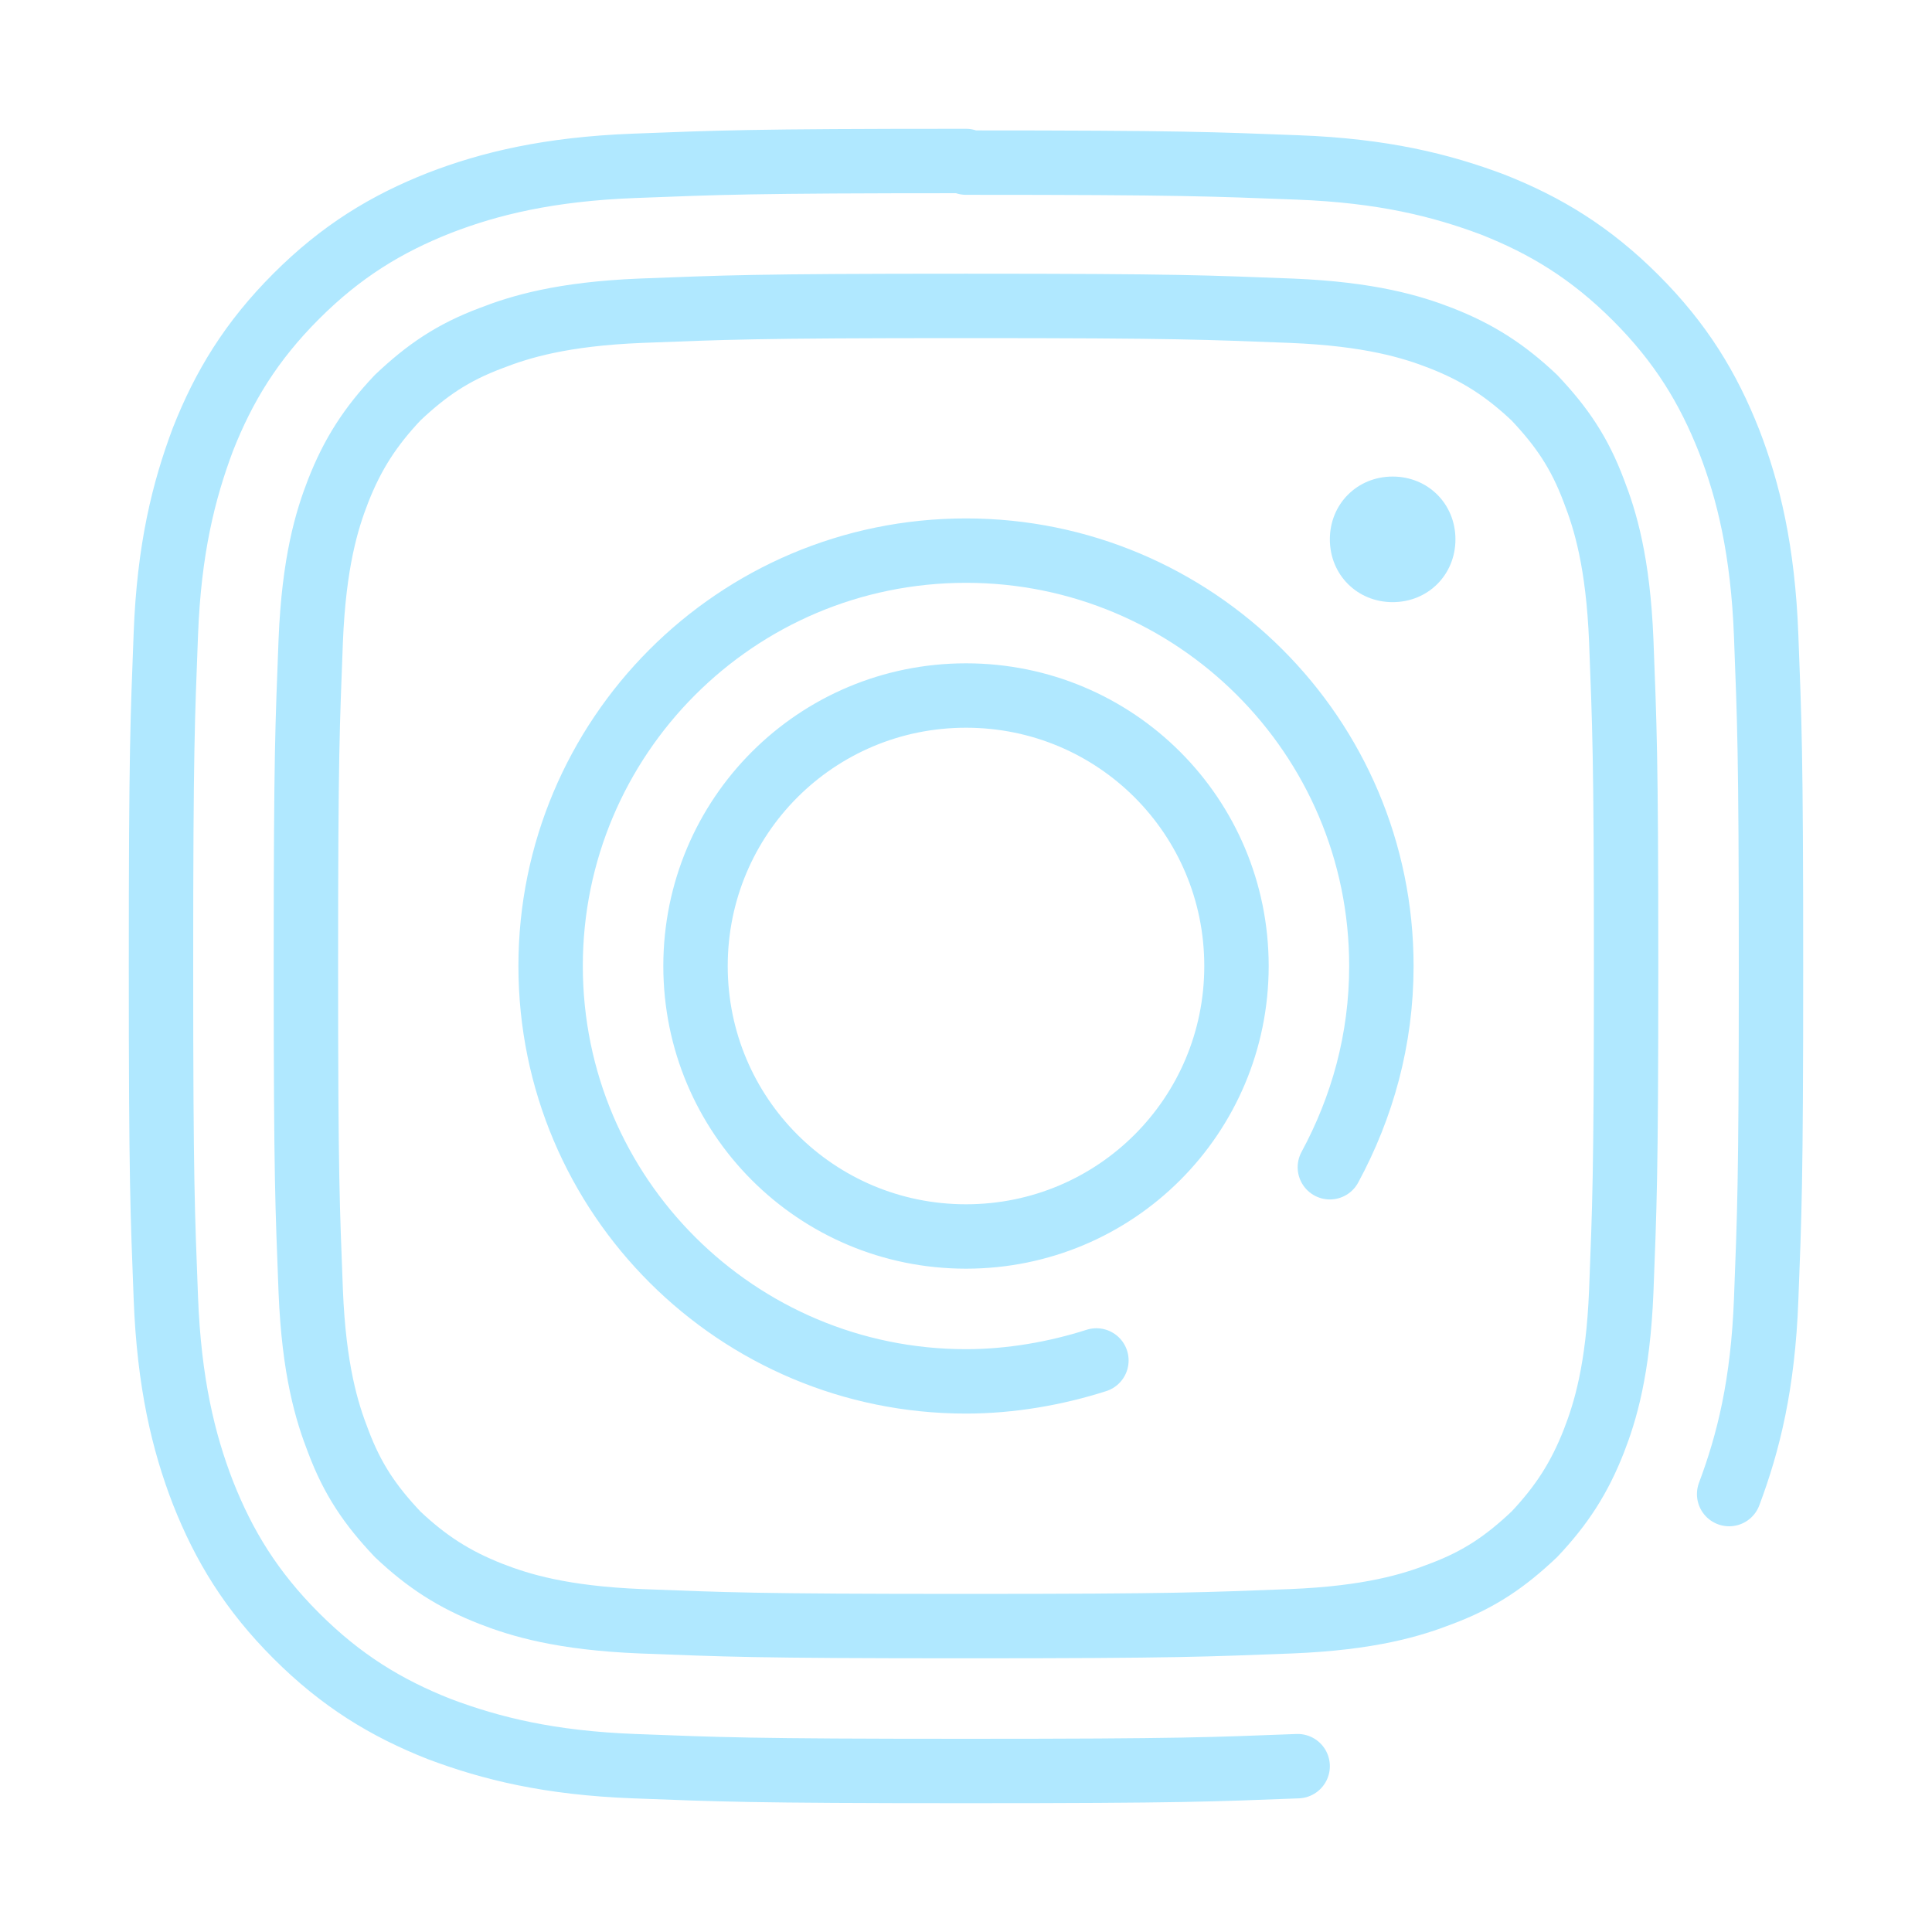 <?xml version="1.0" encoding="utf-8"?>
<!-- Generator: Adobe Illustrator 22.0.1, SVG Export Plug-In . SVG Version: 6.00 Build 0)  -->
<svg version="1.1" id="Layer_1" xmlns="http://www.w3.org/2000/svg" xmlns:xlink="http://www.w3.org/1999/xlink" x="0px" y="0px"
	 viewBox="0 0 120 120" style="enable-background:new 0 0 120 120;" xml:space="preserve">
<style type="text/css">
	.st0{fill:none;}
	.point{fill : rgba(176, 232, 255, 1)}
	.st1{fill:none;stroke:rgba(176, 232, 255, 1);stroke-width:4;stroke-linecap:round;stroke-linejoin:round;stroke-miterlimit:10;}
</style>
<path class="st0" d="M60,10c-13.6,0-15.3,0.1-20.6,0.3c-5.3,0.2-9,1.1-12.1,2.3c-3.3,1.3-6.1,3-8.9,5.8c-2.8,2.8-4.5,5.6-5.8,8.9
	c-1.2,3.2-2.1,6.8-2.3,12.1c-0.2,5.3-0.3,7-0.3,20.6s0.1,15.3,0.3,20.6c0.2,5.3,1.1,9,2.3,12.1c1.3,3.3,3,6.1,5.8,8.9
	c2.8,2.8,5.6,4.5,8.9,5.8c3.2,1.2,6.8,2.1,12.1,2.3c5.3,0.2,7,0.3,20.6,0.3c13.6,0,15.3-0.1,20.6-0.3c5.3-0.2,9-1.1,12.1-2.3
	c3.3-1.3,6.1-3,8.9-5.8c2.8-2.8,4.5-5.6,5.8-8.9c1.2-3.2,2.1-6.8,2.3-12.1c0.2-5.3,0.3-7,0.3-20.6s-0.1-15.3-0.3-20.6
	c-0.2-5.3-1.1-9-2.3-12.1c-1.3-3.3-3-6.1-5.8-8.9c-2.8-2.8-5.6-4.5-8.9-5.8c-3.2-1.2-6.8-2.1-12.1-2.3C75.3,10.1,73.6,10,60,10
	 M60,19c13.4,0,14.9,0.1,20.2,0.3c4.9,0.2,7.5,1,9.3,1.7c2.3,0.9,4,2,5.8,3.7c1.7,1.8,2.8,3.4,3.7,5.8c0.7,1.8,1.5,4.4,1.7,9.3
	c0.2,5.3,0.3,6.9,0.3,20.2s-0.1,14.9-0.3,20.2c-0.2,4.9-1,7.5-1.7,9.3c-0.9,2.3-2,4-3.7,5.8c-1.8,1.7-3.4,2.8-5.8,3.7
	c-1.8,0.7-4.4,1.5-9.3,1.7c-5.3,0.2-6.9,0.3-20.2,0.3c-13.4,0-14.9-0.1-20.2-0.3c-4.9-0.2-7.5-1-9.3-1.7c-2.3-0.9-4-2-5.8-3.7
	c-1.7-1.8-2.8-3.4-3.7-5.8c-0.7-1.8-1.5-4.4-1.7-9.3C19.1,74.9,19,73.4,19,60s0.1-14.9,0.3-20.2c0.2-4.9,1-7.5,1.7-9.3
	c0.9-2.3,2-4,3.7-5.8c1.8-1.7,3.4-2.8,5.8-3.7c1.8-0.7,4.4-1.5,9.3-1.7C45.1,19.1,46.6,19,60,19"/>
<path class="st0" d="M60,76.8c-9.3,0-16.8-7.5-16.8-16.8c0-9.3,7.5-16.8,16.8-16.8c9.3,0,16.8,7.5,16.8,16.8
	C76.8,69.3,69.3,76.8,60,76.8 M60,34.2c-14.3,0-25.8,11.6-25.8,25.8c0,14.3,11.6,25.8,25.8,25.8c14.3,0,25.8-11.6,25.8-25.8
	C85.8,45.7,74.3,34.2,60,34.2"/>
<path class="st1" d="M107.4,92.8c1.2-3.2,2.1-6.8,2.3-12.1c0.2-5.3,0.3-7,0.3-20.6s-0.1-15.3-0.3-20.6c-0.2-5.3-1.1-9-2.3-12.1
	c-1.3-3.3-3-6.1-5.8-8.9c-2.8-2.8-5.6-4.5-8.9-5.8c-3.2-1.2-6.8-2.1-12.1-2.3c-5.3-0.2-7-0.3-20.6-0.3 M60,10
	c-13.6,0-15.3,0.1-20.6,0.3c-5.3,0.2-9,1.1-12.1,2.3c-3.3,1.3-6.1,3-8.9,5.8c-2.8,2.8-4.5,5.6-5.8,8.9c-1.2,3.2-2.1,6.8-2.3,12.1
	c-0.2,5.3-0.3,7-0.3,20.6s0.1,15.3,0.3,20.6c0.2,5.3,1.1,9,2.3,12.1c1.3,3.3,3,6.1,5.8,8.9c2.8,2.8,5.6,4.5,8.9,5.8
	c3.2,1.2,6.8,2.1,12.1,2.3c5.3,0.2,7,0.3,20.6,0.3c13.6,0,15.3-0.1,20.6-0.3 M60,19c13.4,0,14.9,0.1,20.2,0.3c4.9,0.2,7.5,1,9.3,1.7
	c2.3,0.9,4,2,5.8,3.7c1.7,1.8,2.8,3.4,3.7,5.8c0.7,1.8,1.5,4.4,1.7,9.3c0.2,5.3,0.3,6.9,0.3,20.2s-0.1,14.9-0.3,20.2
	c-0.2,4.9-1,7.5-1.7,9.3c-0.9,2.3-2,4-3.7,5.8c-1.8,1.7-3.4,2.8-5.8,3.7c-1.8,0.7-4.4,1.5-9.3,1.7c-5.3,0.2-6.9,0.3-20.2,0.3
	c-13.4,0-14.9-0.1-20.2-0.3c-4.9-0.2-7.5-1-9.3-1.7c-2.3-0.9-4-2-5.8-3.7c-1.7-1.8-2.8-3.4-3.7-5.8c-0.7-1.8-1.5-4.4-1.7-9.3
	C19.1,74.9,19,73.4,19,60s0.1-14.9,0.3-20.2c0.2-4.9,1-7.5,1.7-9.3c0.9-2.3,2-4,3.7-5.8c1.8-1.7,3.4-2.8,5.8-3.7
	c1.8-0.7,4.4-1.5,9.3-1.7C45.1,19.1,46.6,19,60,19"/>
<path class="st1" d="M60,76.8c-9.3,0-16.8-7.5-16.8-16.8c0-9.3,7.5-16.8,16.8-16.8c9.3,0,16.8,7.5,16.8,16.8
	C76.8,69.3,69.3,76.8,60,76.8 M82.6,72.5c2-3.7,3.2-7.9,3.2-12.5c0-14.3-11.6-25.8-25.8-25.8 M60,34.2c-14.3,0-25.8,11.6-25.8,25.8
	c0,14.3,11.6,25.8,25.8,25.8c2.8,0,5.6-0.5,8.1-1.3"/>
<path class="point" d="M90.4,33.5c0,2.2-1.7,3.9-3.9,3.9s-3.9-1.7-3.9-3.9c0-2.2,1.7-3.9,3.9-3.9S90.4,31.3,90.4,33.5"/>
</svg>
